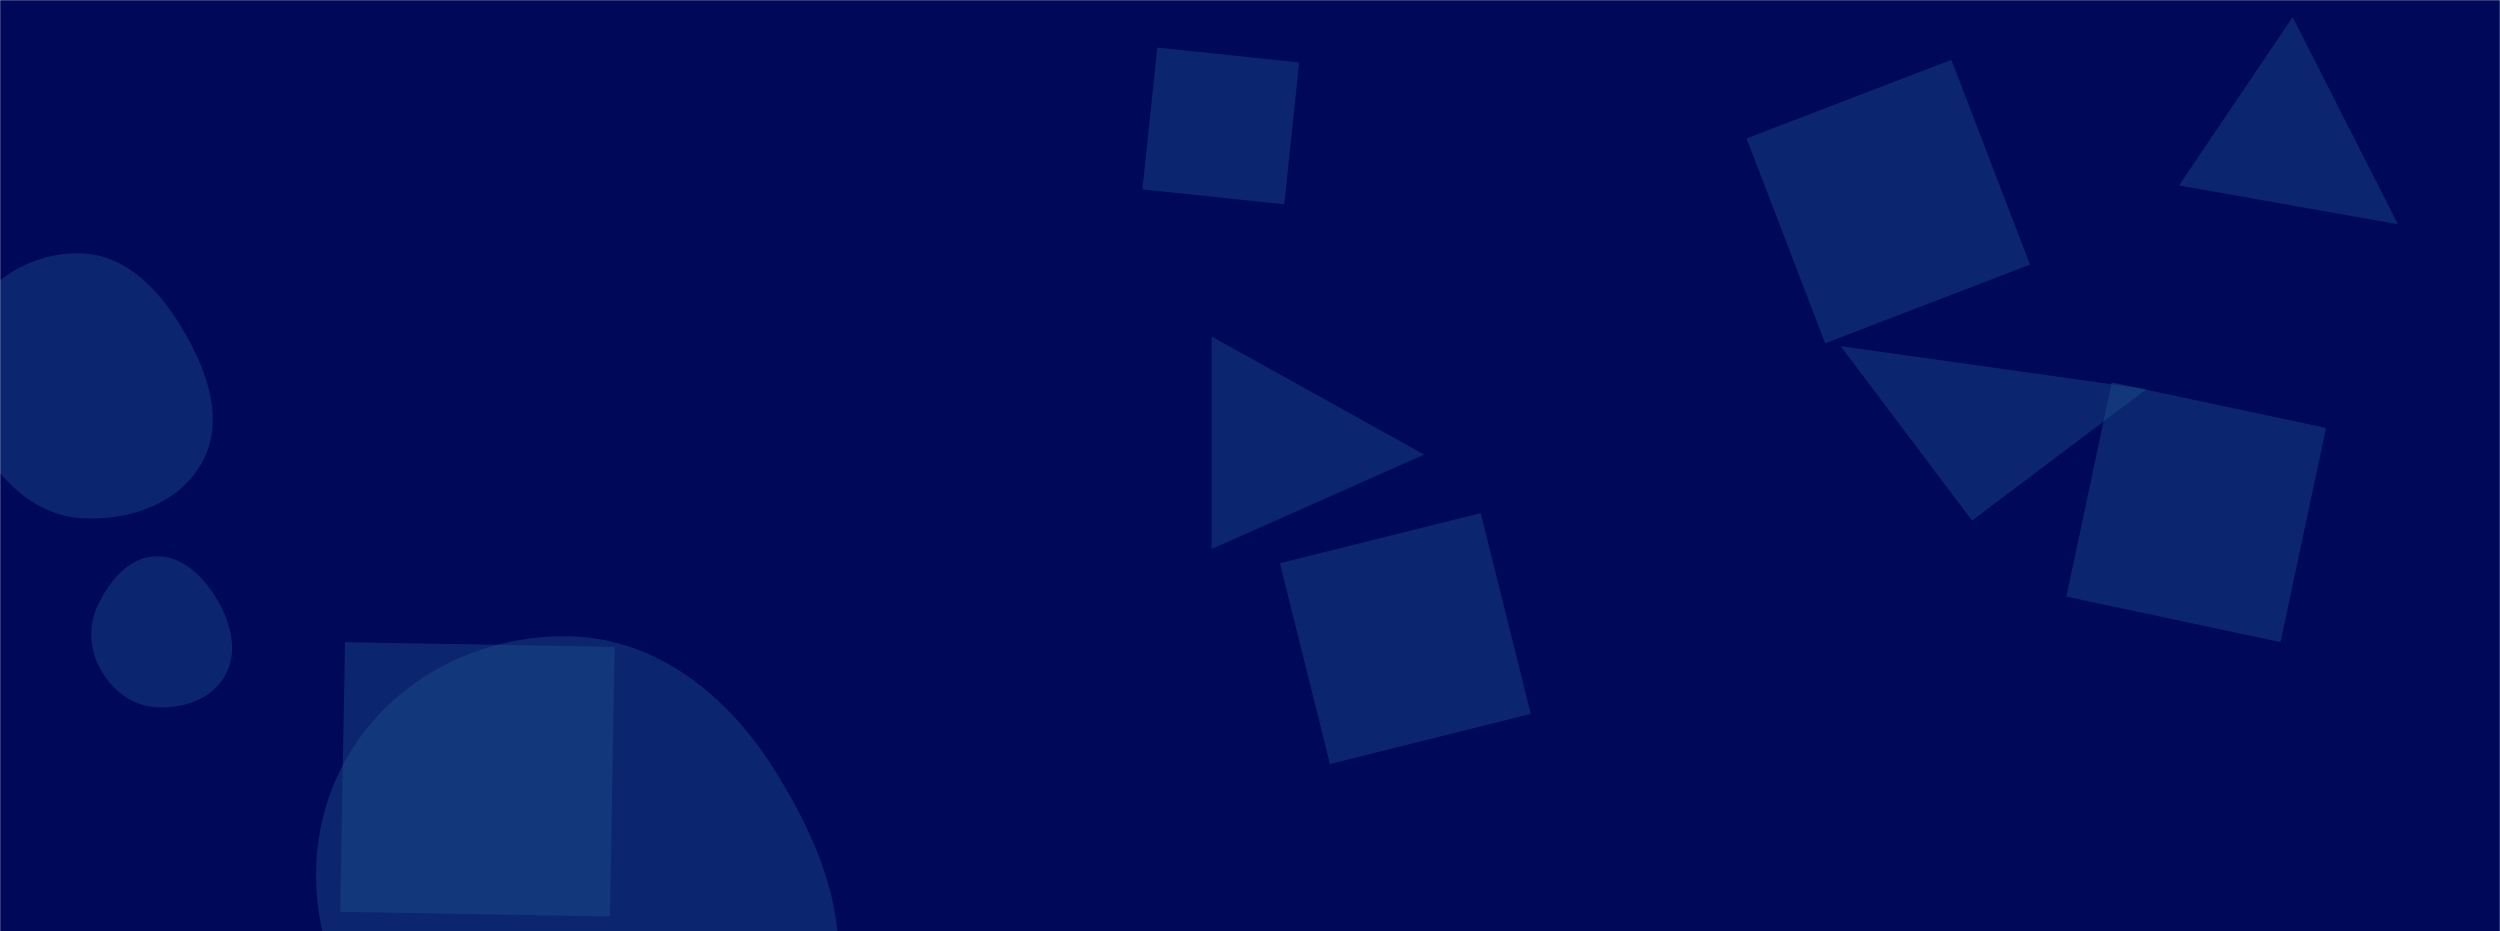 <svg xmlns="http://www.w3.org/2000/svg" version="1.1" xmlns:xlink="http://www.w3.org/1999/xlink" xmlns:svgjs="http://svgjs.com/svgjs" width="1554" height="579" preserveAspectRatio="none" viewBox="0 0 1554 579"><g mask="url(&quot;#SvgjsMask1471&quot;)" fill="none"><rect width="1554" height="579" x="0" y="0" fill="url(#SvgjsLinearGradient1472)"></rect><path d="M96.886,439.597C113.627,440.62,131.277,434.858,139.71,420.36C148.18,405.798,143.782,388.011,135.389,373.405C126.96,358.735,113.801,345.447,96.886,345.833C80.433,346.209,68.627,360.354,61.313,375.097C54.877,388.071,55.268,402.943,62.262,415.625C69.528,428.799,81.869,438.679,96.886,439.597" fill="rgba(28, 83, 142, 0.4)" class="triangle-float3"></path><path d="M826.699 474.886L951.519 443.765 920.398 318.945 795.578 350.066z" fill="rgba(28, 83, 142, 0.4)" class="triangle-float3"></path><path d="M379.113 569.701L382.038 402.102 214.439 399.177 211.514 566.776z" fill="rgba(28, 83, 142, 0.4)" class="triangle-float2"></path><path d="M50.881,322.128C80.147,323.818,111.038,313.344,125.402,287.789C139.553,262.615,129.602,232.66,115.262,207.593C100.793,182.299,79.998,158.67,50.881,157.517C20.078,156.297,-9.243,174.523,-22.983,202.119C-35.548,227.354,-24.863,255.956,-10.087,279.963C3.794,302.516,24.442,320.601,50.881,322.128" fill="rgba(28, 83, 142, 0.4)" class="triangle-float2"></path><path d="M719.393 29.564L710.126 117.728 798.29 126.994 807.557 38.83z" fill="rgba(28, 83, 142, 0.4)" class="triangle-float1"></path><path d="M354.986,707.992C414.985,710.231,479.641,692.332,508.543,639.705C536.717,588.404,512.358,527.723,481.195,478.181C452.502,432.566,408.854,397.099,354.986,395.579C298.505,393.986,244.09,421.779,215.81,470.695C187.503,519.658,191.458,580.156,220.071,628.941C248.334,677.129,299.16,705.909,354.986,707.992" fill="rgba(28, 83, 142, 0.4)" class="triangle-float3"></path><path d="M1490.542 139.38L1425.085 10.609 1354.473 115.295z" fill="rgba(28, 83, 142, 0.4)" class="triangle-float3"></path><path d="M1225.859 323.587L1334.249 241.909 1144.181 215.197z" fill="rgba(28, 83, 142, 0.4)" class="triangle-float2"></path><path d="M885.275 282.564L753.158 209.165 753.158 341.282z" fill="rgba(28, 83, 142, 0.4)" class="triangle-float2"></path><path d="M1134.537 213.356L1261.849 164.485 1212.979 37.173 1085.666 86.044z" fill="rgba(28, 83, 142, 0.4)" class="triangle-float1"></path><path d="M1417.565 399.148L1445.864 266.013 1312.728 237.714 1284.43 370.849z" fill="rgba(28, 83, 142, 0.4)" class="triangle-float2"></path></g><defs><mask id="SvgjsMask1471"><rect width="1554" height="579" fill="#ffffff"></rect></mask><linearGradient x1="15.69%" y1="-42.1%" x2="84.31%" y2="142.1%" gradientUnits="userSpaceOnUse" id="SvgjsLinearGradient1472"><stop stop-color="rgba(14, 42, 71, 1)" offset="0"></stop><stop stop-color="rgba(0, 8, 89, 1)" offset="0"></stop></linearGradient><style>
            @keyframes float1 {
                0%{transform: translate(0, 0)}
                50%{transform: translate(-10px, 0)}
                100%{transform: translate(0, 0)}
            }

            .triangle-float1 {
                animation: float1 5s infinite;
            }

            @keyframes float2 {
                0%{transform: translate(0, 0)}
                50%{transform: translate(-5px, -5px)}
                100%{transform: translate(0, 0)}
            }

            .triangle-float2 {
                animation: float2 4s infinite;
            }

            @keyframes float3 {
                0%{transform: translate(0, 0)}
                50%{transform: translate(0, -10px)}
                100%{transform: translate(0, 0)}
            }

            .triangle-float3 {
                animation: float3 6s infinite;
            }
        </style></defs></svg>